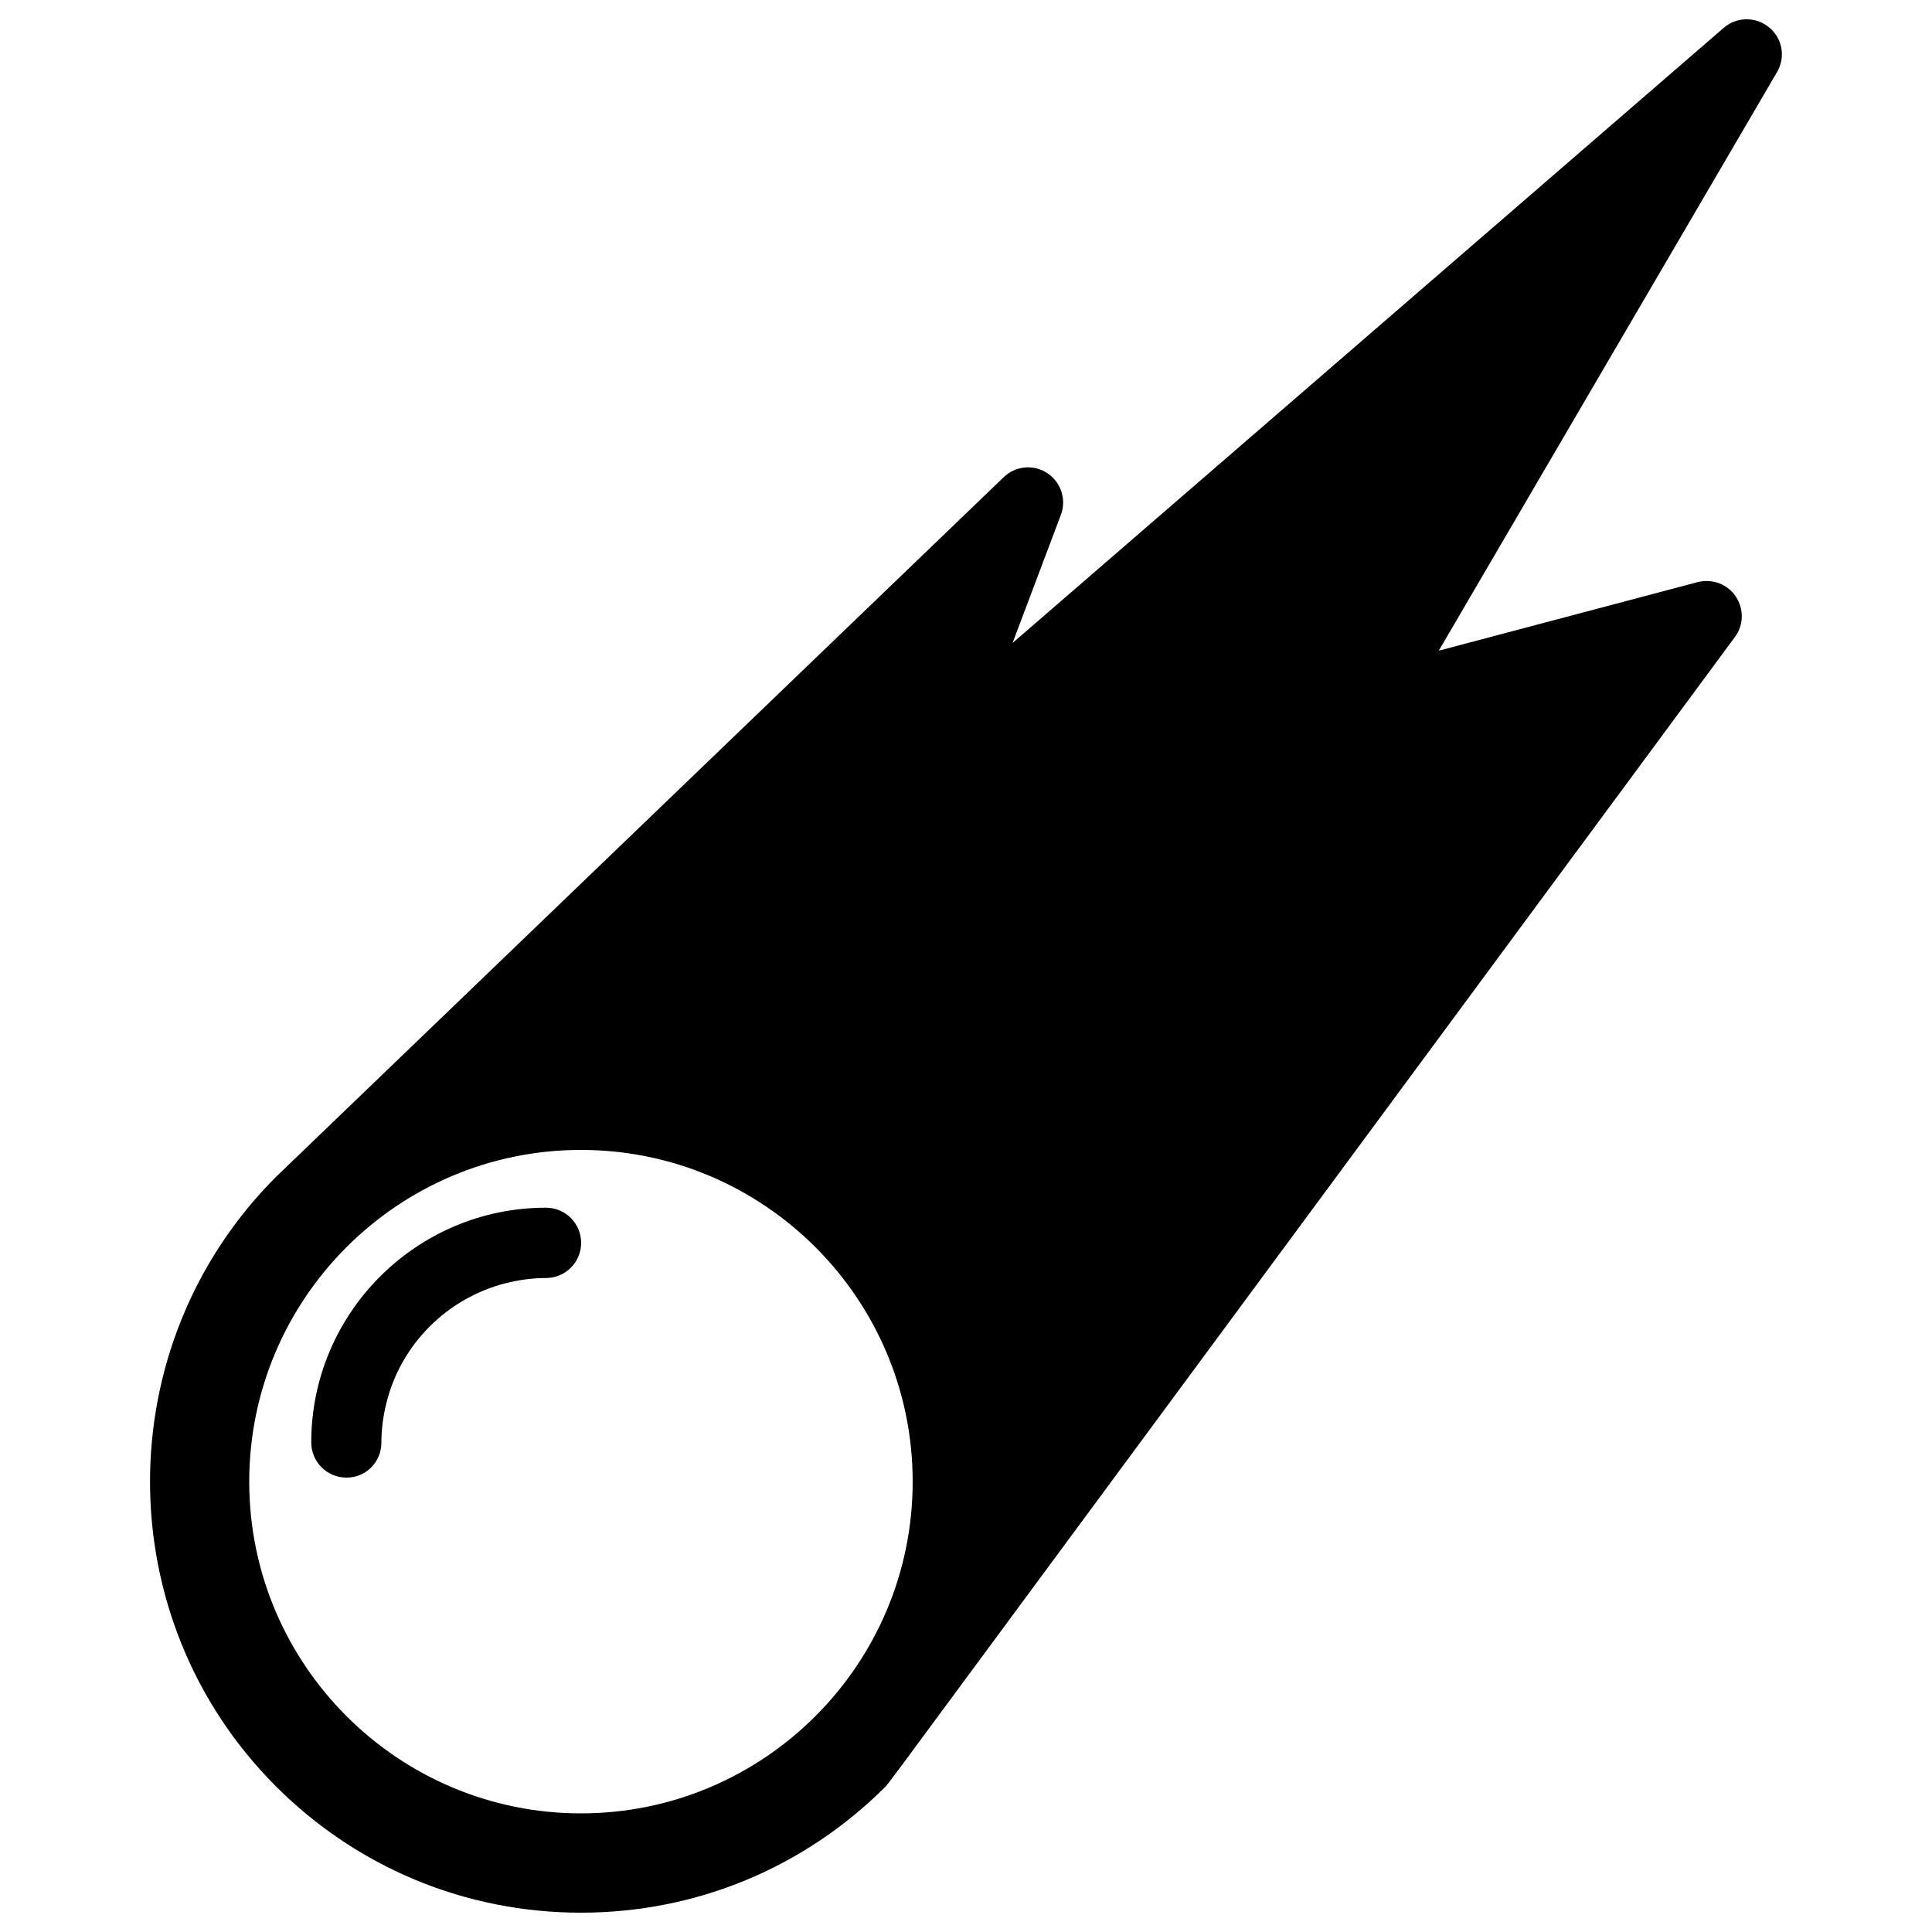 <?xml version="1.0" encoding="utf-8"?>
<!-- Svg Vector Icons : http://www.onlinewebfonts.com/icon -->
<!DOCTYPE svg PUBLIC "-//W3C//DTD SVG 1.1//EN" "http://www.w3.org/Graphics/SVG/1.1/DTD/svg11.dtd">
<svg version="1.1" xmlns="http://www.w3.org/2000/svg" xmlns:xlink="http://www.w3.org/1999/xlink" x="0px" y="0px" viewBox="0 0 1000 1000" enable-background="new 0 0 1000 1000" xml:space="preserve">
<g><g><g><path d="M300.7,990c59.6,0,115.6-23.2,157.8-65.4c0.6-0.6,8.8-11.6,9.4-12.4L898,329.7c4.6-6.2,4.7-14.6,0.4-21c-4.3-6.4-12.2-9.3-19.7-7.4l-134,35.5L919.8,37.3c4.5-7.7,2.8-17.5-4.1-23.1c-6.8-5.7-16.8-5.6-23.5,0.2L524.1,332.8l25-66.3c3-7.9,0.1-16.9-7-21.6s-16.5-3.8-22.6,2.1L142.9,609.1c-87,87-87,228.6,0,315.6C185.1,966.8,241.1,990,300.7,990z M300.7,595.2c94.7,0,171.7,77,171.7,171.7c0,94.7-77,171.7-171.7,171.7c-94.7,0-171.7-77-171.7-171.7C129,672.2,206,595.2,300.7,595.2z"/><path d="M197.4,746.7c0-7.2,1-14.2,2.7-20.9c7.6-30.2,31.4-53.9,61.6-61.6c6.7-1.7,13.7-2.7,20.9-2.7c10,0,18.2-8.1,18.2-18.2c0-10-8.1-18.2-18.2-18.2c-67,0-121.5,54.5-121.5,121.5c0,10,8.1,18.2,18.2,18.2C189.3,764.9,197.4,756.8,197.4,746.7z"/></g></g><g></g><g></g><g></g><g></g><g></g><g></g><g></g><g></g><g></g><g></g><g></g><g></g><g></g><g></g><g></g></g>
</svg>